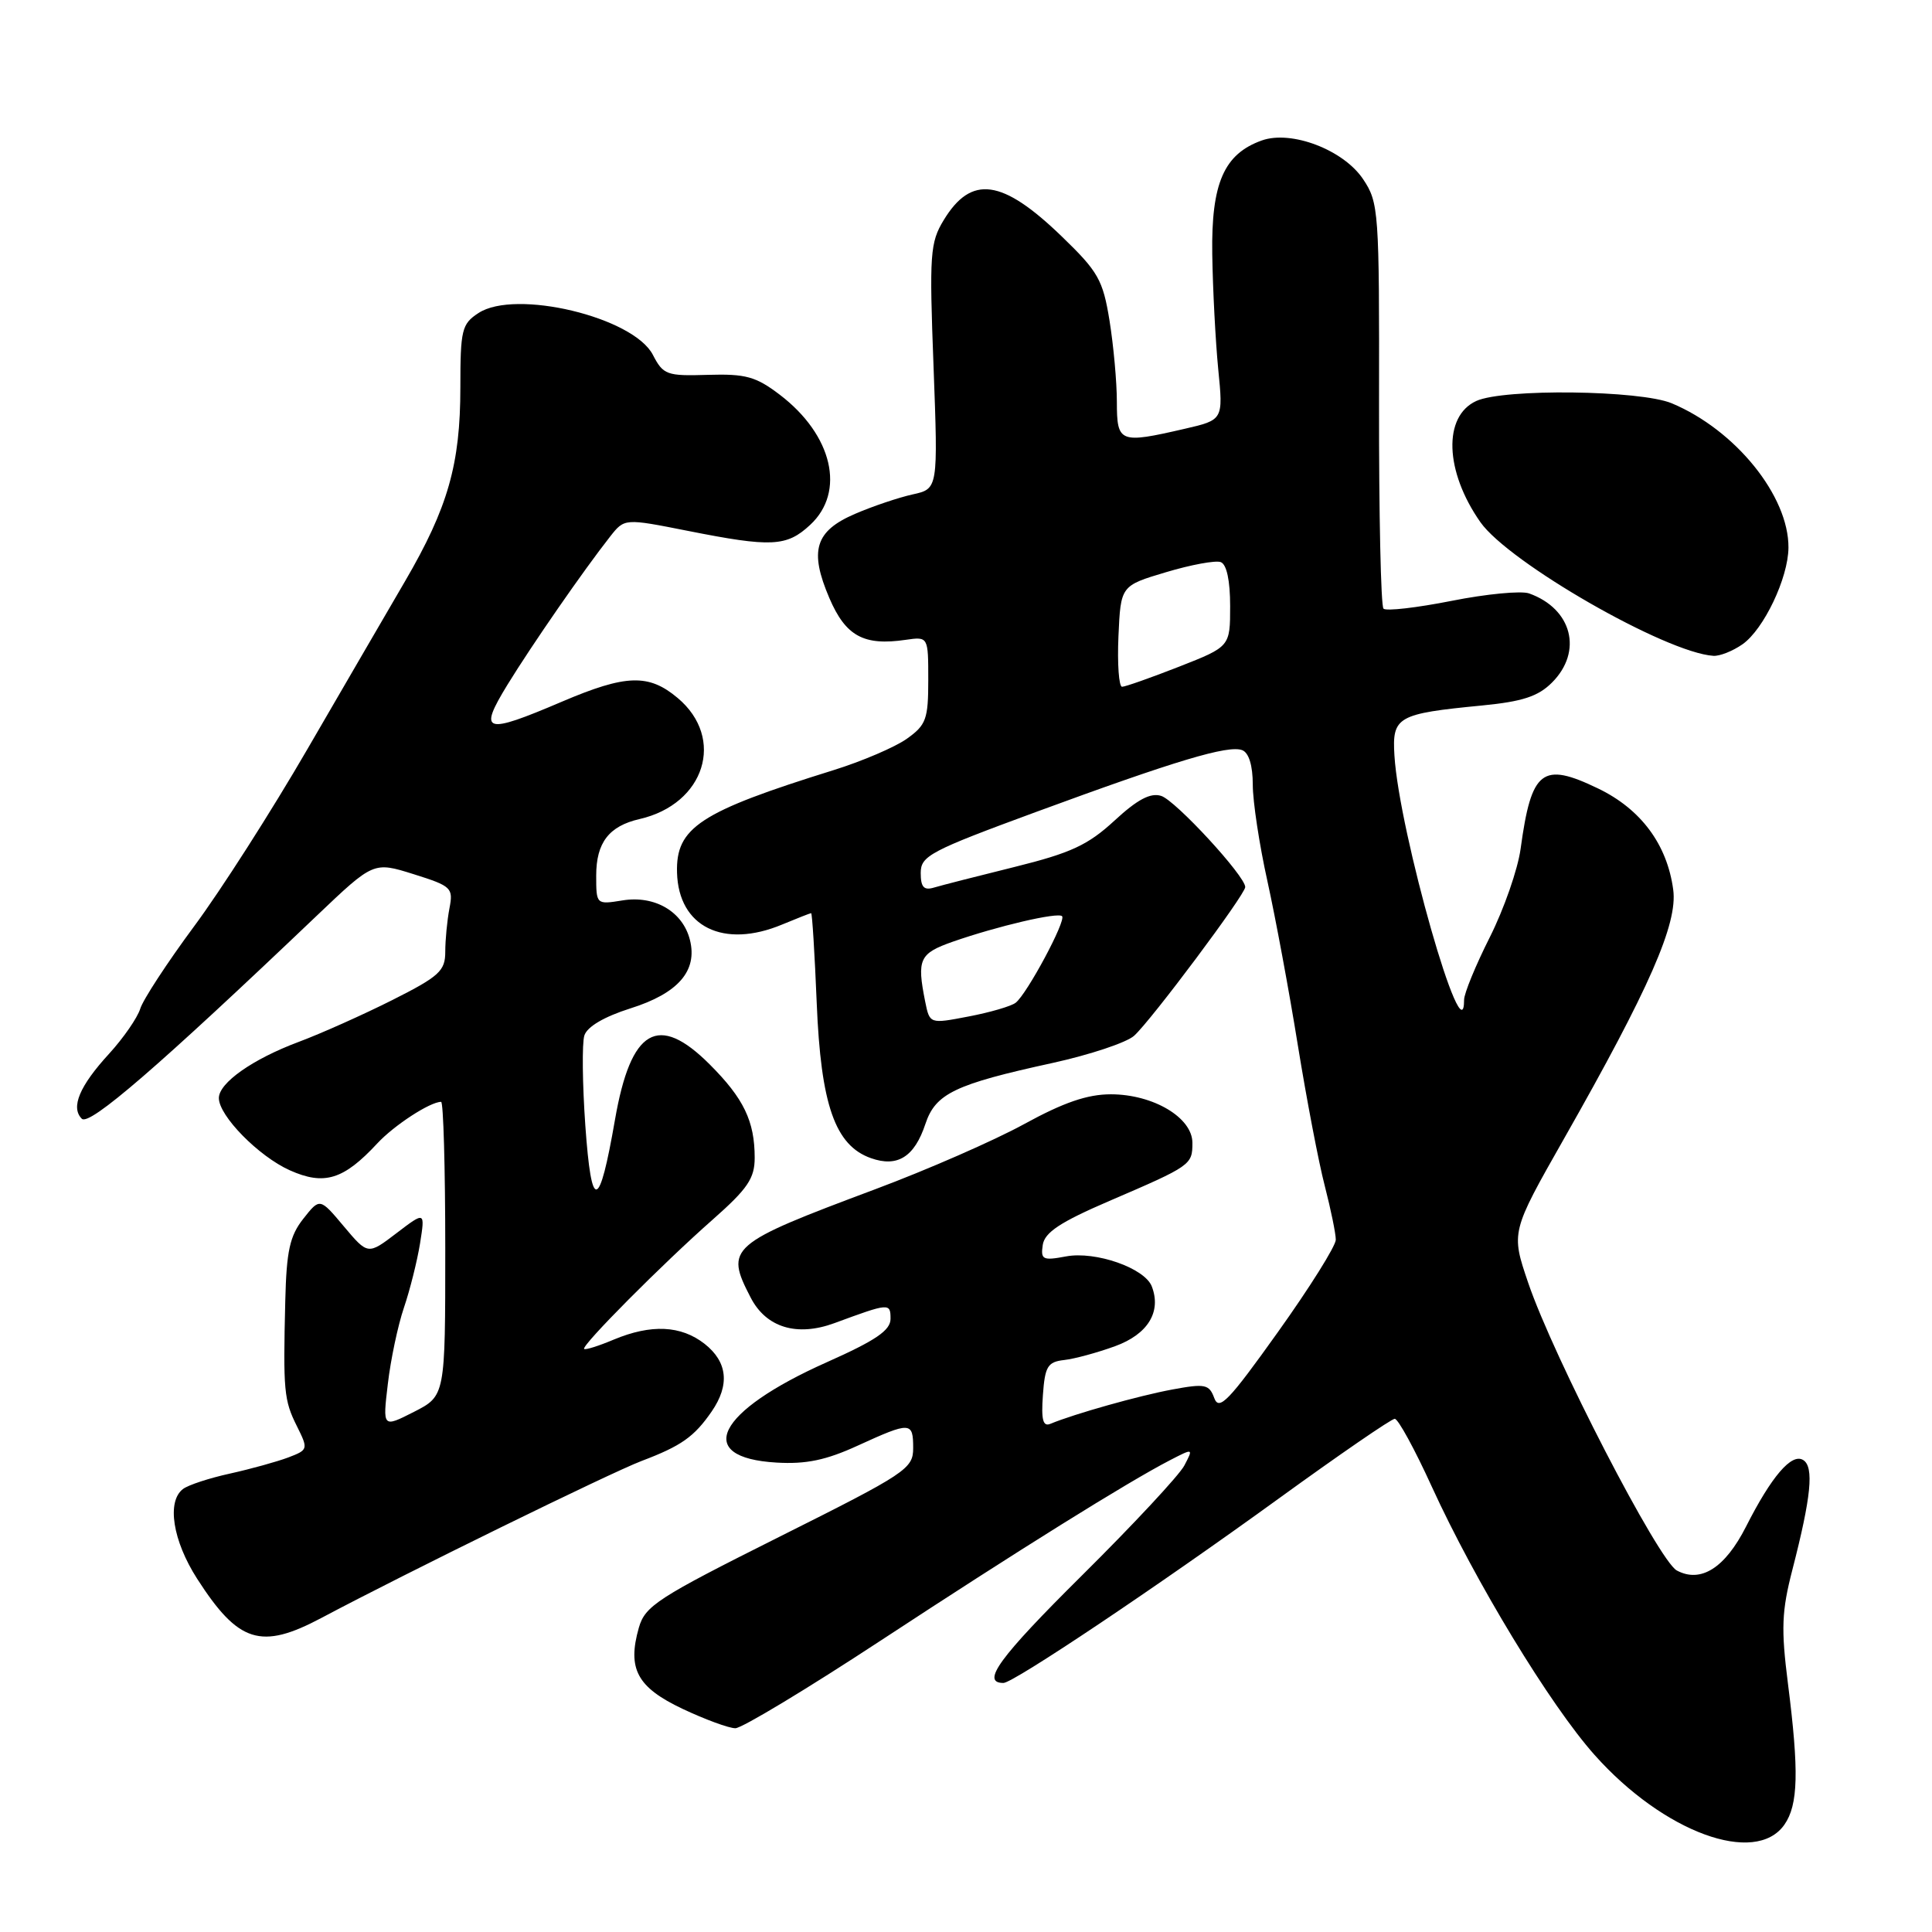 <?xml version="1.0" encoding="UTF-8" standalone="no"?>
<!DOCTYPE svg PUBLIC "-//W3C//DTD SVG 1.1//EN" "http://www.w3.org/Graphics/SVG/1.1/DTD/svg11.dtd" >
<svg xmlns="http://www.w3.org/2000/svg" xmlns:xlink="http://www.w3.org/1999/xlink" version="1.1" viewBox="0 0 256 256">
 <g >
 <path fill="currentColor"
d=" M 236.44 241.78 C 238.28 239.15 238.39 234.72 236.91 223.07 C 235.99 215.81 236.08 213.50 237.50 208.00 C 239.99 198.34 240.39 194.36 238.93 193.46 C 237.40 192.51 234.73 195.63 231.36 202.28 C 228.58 207.76 225.37 209.80 222.19 208.10 C 219.78 206.81 205.85 179.86 202.49 169.97 C 200.21 163.26 200.21 163.26 207.24 150.88 C 218.57 130.94 222.32 122.39 221.71 117.89 C 220.91 111.90 217.43 107.21 211.76 104.48 C 204.34 100.90 202.92 102.00 201.49 112.46 C 201.12 115.19 199.28 120.46 197.41 124.18 C 195.53 127.91 194.00 131.64 194.00 132.48 C 194.00 140.45 185.39 110.25 184.77 100.11 C 184.45 94.96 185.14 94.57 196.39 93.48 C 201.73 92.96 203.81 92.28 205.64 90.45 C 209.77 86.33 208.31 80.66 202.61 78.63 C 201.57 78.26 196.94 78.70 192.33 79.62 C 187.72 80.53 183.67 81.00 183.32 80.65 C 182.97 80.31 182.71 68.08 182.73 53.49 C 182.77 27.90 182.70 26.85 180.61 23.73 C 178.01 19.85 171.11 17.22 167.20 18.61 C 162.18 20.40 160.49 24.28 160.63 33.66 C 160.70 38.34 161.06 45.19 161.42 48.90 C 162.09 55.64 162.09 55.64 156.97 56.82 C 148.34 58.81 148.00 58.68 147.99 53.25 C 147.99 50.64 147.55 45.80 147.02 42.50 C 146.14 37.08 145.53 36.00 140.67 31.31 C 132.80 23.71 128.71 23.14 125.05 29.16 C 123.24 32.14 123.13 33.64 123.70 48.58 C 124.30 64.77 124.30 64.77 120.94 65.51 C 119.09 65.92 115.66 67.07 113.32 68.08 C 107.99 70.36 107.20 72.96 109.90 79.26 C 112.06 84.29 114.45 85.60 120.01 84.78 C 123.00 84.35 123.00 84.35 123.00 90.11 C 123.00 95.29 122.72 96.07 120.16 97.89 C 118.60 99.00 114.21 100.88 110.41 102.06 C 92.71 107.57 89.54 109.66 89.71 115.63 C 89.91 122.82 95.87 125.75 103.65 122.50 C 105.63 121.68 107.35 121.00 107.48 121.00 C 107.62 121.00 107.95 126.36 108.22 132.91 C 108.77 146.39 110.65 151.78 115.40 153.46 C 118.92 154.71 121.17 153.30 122.62 148.93 C 123.96 144.90 126.53 143.67 139.46 140.85 C 144.42 139.76 149.29 138.14 150.28 137.24 C 152.55 135.19 165.00 118.53 165.00 117.54 C 165.00 116.08 155.77 106.06 153.86 105.46 C 152.45 105.01 150.71 105.93 147.67 108.74 C 144.15 111.98 141.91 113.02 134.46 114.87 C 129.53 116.09 124.71 117.32 123.75 117.61 C 122.42 118.01 122.00 117.55 122.00 115.67 C 122.00 113.41 123.23 112.76 137.25 107.60 C 155.79 100.78 162.76 98.69 164.60 99.40 C 165.48 99.74 166.00 101.44 166.00 103.98 C 166.00 106.20 166.87 111.95 167.94 116.76 C 169.00 121.57 170.82 131.35 171.97 138.50 C 173.13 145.65 174.73 154.04 175.54 157.14 C 176.34 160.25 177.00 163.46 177.00 164.27 C 177.00 165.09 173.55 170.60 169.32 176.52 C 162.81 185.65 161.53 186.97 160.90 185.26 C 160.22 183.42 159.69 183.31 155.32 184.12 C 150.90 184.94 142.37 187.34 139.19 188.66 C 138.20 189.08 137.95 188.14 138.19 184.85 C 138.46 181.05 138.82 180.46 141.00 180.21 C 142.38 180.06 145.41 179.23 147.75 178.38 C 152.09 176.80 153.92 173.83 152.62 170.46 C 151.69 168.03 145.17 165.75 141.26 166.48 C 138.17 167.06 137.88 166.91 138.17 164.96 C 138.42 163.30 140.49 161.93 147.00 159.13 C 157.84 154.47 158.00 154.35 158.00 151.43 C 158.00 148.09 152.82 145.01 147.20 145.00 C 144.08 145.00 140.94 146.08 135.70 148.95 C 131.74 151.12 122.88 155.00 116.00 157.57 C 96.55 164.85 96.03 165.30 99.47 171.94 C 101.52 175.91 105.59 177.15 110.57 175.32 C 117.84 172.64 118.00 172.62 118.00 174.75 C 118.00 176.28 116.05 177.61 109.56 180.50 C 94.91 187.03 91.84 193.16 102.90 193.80 C 106.80 194.03 109.46 193.48 113.66 191.55 C 120.66 188.35 121.00 188.37 121.00 191.88 C 121.00 194.62 120.09 195.22 103.28 203.63 C 87.14 211.71 85.48 212.78 84.65 215.68 C 83.10 221.13 84.42 223.58 90.44 226.43 C 93.43 227.84 96.58 229.00 97.44 229.00 C 98.30 229.00 106.99 223.76 116.75 217.35 C 134.85 205.47 149.43 196.38 155.02 193.49 C 158.14 191.88 158.14 191.88 156.93 194.19 C 156.27 195.46 150.15 202.03 143.33 208.79 C 132.39 219.64 129.94 223.00 132.96 223.00 C 134.28 223.00 153.39 210.20 169.46 198.55 C 177.46 192.75 184.37 188.00 184.81 188.00 C 185.26 188.00 187.47 192.05 189.73 197.01 C 195.46 209.55 205.40 225.93 211.29 232.54 C 220.43 242.80 232.60 247.26 236.44 241.78 Z  M 42.58 214.39 C 53.73 208.46 80.81 195.19 85.00 193.59 C 90.28 191.59 91.98 190.39 94.30 187.03 C 96.72 183.51 96.41 180.47 93.37 178.07 C 90.24 175.62 86.29 175.43 81.31 177.51 C 79.32 178.35 77.56 178.90 77.40 178.74 C 76.99 178.32 87.84 167.41 94.44 161.60 C 99.06 157.52 100.00 156.15 100.00 153.41 C 100.00 148.56 98.55 145.55 94.04 141.04 C 87.20 134.20 83.59 136.30 81.49 148.36 C 79.39 160.45 78.38 160.66 77.56 149.16 C 77.17 143.61 77.11 138.23 77.43 137.21 C 77.80 136.04 80.06 134.72 83.52 133.62 C 89.85 131.63 92.45 128.65 91.42 124.55 C 90.48 120.79 86.76 118.61 82.48 119.31 C 79.01 119.87 79.00 119.86 79.00 116.01 C 79.00 111.66 80.69 109.46 84.74 108.53 C 93.40 106.55 96.15 97.83 89.80 92.49 C 85.96 89.26 82.97 89.35 74.47 92.97 C 64.17 97.37 63.34 97.11 67.23 90.75 C 70.47 85.47 77.32 75.58 80.85 71.09 C 82.75 68.68 82.75 68.68 91.13 70.34 C 102.23 72.54 104.23 72.45 107.35 69.55 C 112.08 65.17 110.32 57.63 103.32 52.30 C 100.17 49.90 98.81 49.52 93.81 49.67 C 88.34 49.84 87.88 49.67 86.51 47.02 C 83.93 42.02 68.29 38.27 63.40 41.48 C 61.19 42.92 61.00 43.69 61.00 51.34 C 61.00 61.50 59.36 67.26 53.68 77.00 C 51.27 81.12 45.45 91.15 40.73 99.27 C 36.02 107.40 29.26 117.98 25.70 122.77 C 22.15 127.57 18.94 132.48 18.58 133.67 C 18.21 134.86 16.36 137.54 14.47 139.61 C 10.53 143.90 9.34 146.74 10.84 148.24 C 11.84 149.24 21.07 141.26 41.98 121.33 C 49.50 114.17 49.50 114.17 54.80 115.83 C 59.85 117.42 60.08 117.64 59.55 120.38 C 59.25 121.96 59.00 124.54 59.00 126.11 C 59.00 128.65 58.22 129.37 51.99 132.51 C 48.13 134.45 42.54 136.95 39.57 138.06 C 33.47 140.34 29.00 143.49 29.00 145.50 C 29.00 147.85 34.27 153.22 38.40 155.07 C 42.96 157.11 45.52 156.33 50.00 151.50 C 52.23 149.10 56.99 146.00 58.45 146.00 C 58.75 146.00 59.00 154.77 59.00 165.48 C 59.00 184.96 59.00 184.96 54.85 187.08 C 50.70 189.19 50.70 189.19 51.39 183.38 C 51.76 180.18 52.72 175.64 53.52 173.28 C 54.32 170.93 55.28 167.09 55.66 164.75 C 56.33 160.51 56.33 160.51 52.54 163.40 C 48.75 166.29 48.75 166.29 45.56 162.50 C 42.38 158.71 42.38 158.71 40.19 161.49 C 38.40 163.76 37.96 165.74 37.80 172.38 C 37.51 184.28 37.62 185.54 39.34 188.97 C 40.86 192.03 40.84 192.11 38.20 193.12 C 36.71 193.68 33.25 194.64 30.50 195.25 C 27.75 195.85 24.94 196.77 24.25 197.30 C 22.07 198.95 22.88 204.14 26.12 209.19 C 31.59 217.70 34.57 218.64 42.58 214.39 Z  M 230.89 85.37 C 233.71 83.39 236.95 76.59 236.98 72.57 C 237.03 65.72 229.95 56.97 221.52 53.44 C 217.33 51.69 199.26 51.47 195.62 53.13 C 191.19 55.15 191.43 62.44 196.16 69.19 C 199.93 74.55 220.72 86.49 227.03 86.90 C 227.87 86.96 229.60 86.27 230.89 85.37 Z  M 122.59 132.71 C 121.47 127.09 121.82 126.34 126.25 124.78 C 132.15 122.72 140.18 120.84 140.73 121.40 C 141.30 121.97 136.08 131.71 134.58 132.87 C 133.99 133.33 131.18 134.15 128.34 134.69 C 123.19 135.68 123.19 135.68 122.59 132.71 Z  M 148.20 84.31 C 148.50 77.61 148.50 77.61 154.50 75.82 C 157.80 74.83 161.06 74.23 161.75 74.48 C 162.54 74.77 163.00 76.92 163.00 80.31 C 163.00 85.68 163.00 85.68 156.23 88.34 C 152.50 89.80 149.10 91.00 148.68 91.00 C 148.26 91.00 148.04 87.99 148.20 84.31 Z "/>
</g>
</svg>
